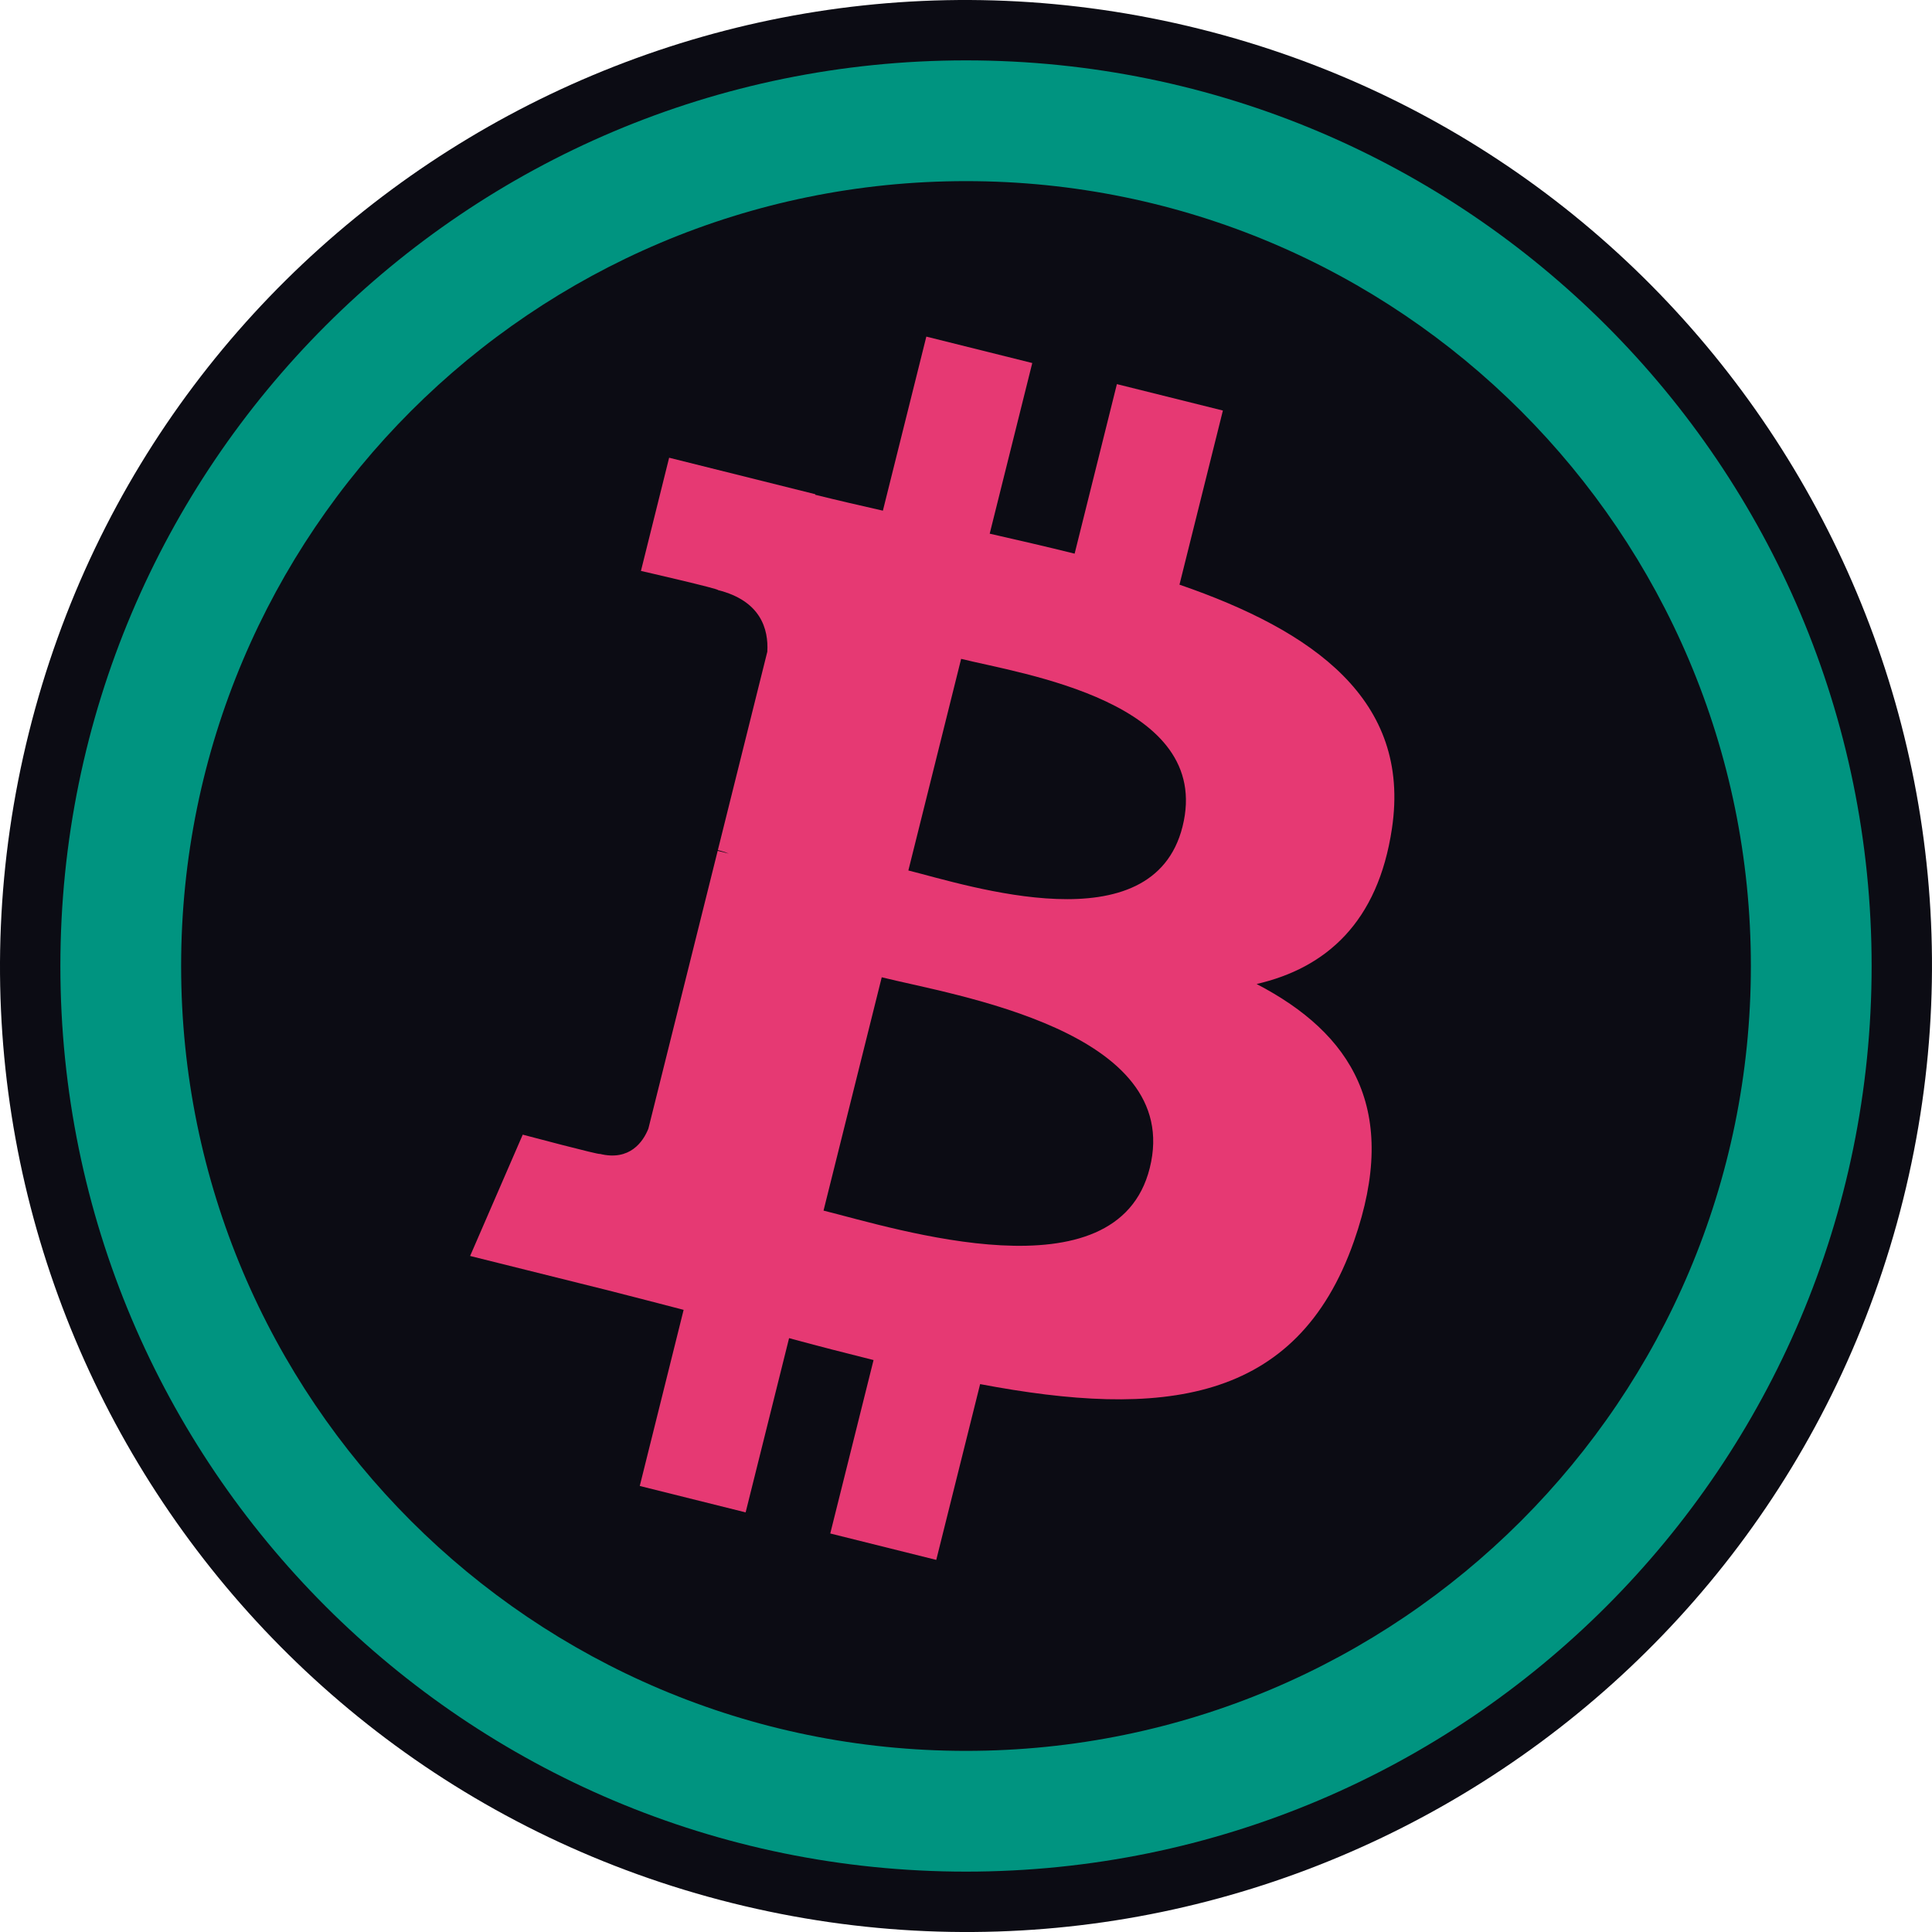 <svg width="512" height="512" viewBox="0 0 512 512" fill="none" xmlns="http://www.w3.org/2000/svg">
<g clip-path="url(#clip0_1_37)">
<path d="M504.337 317.933C470.142 455.077 331.223 538.541 194.048 504.341C56.93 470.149 -26.543 331.237 7.668 194.101C41.848 56.941 180.767 -26.531 317.902 7.661C455.068 41.853 538.533 180.781 504.337 317.933Z" fill="#0C0C14"/>
<path d="M368.884 219.533C373.981 185.469 348.042 167.157 312.574 154.941L324.079 108.797L295.988 101.797L284.787 146.725C277.402 144.885 269.817 143.149 262.281 141.429L273.562 96.205L245.487 89.205L233.974 135.333C227.861 133.941 221.86 132.565 216.036 131.117L216.068 130.973L177.328 121.301L169.855 151.301C169.855 151.301 190.697 156.077 190.257 156.373C201.634 159.213 203.69 166.741 203.346 172.709L190.241 225.277C191.025 225.477 192.041 225.765 193.161 226.213C192.225 225.981 191.225 225.725 190.193 225.477L171.823 299.117C170.431 302.573 166.902 307.757 158.95 305.789C159.23 306.197 138.531 300.693 138.531 300.693L124.586 332.845L161.142 341.957C167.943 343.661 174.607 345.445 181.168 347.125L169.543 393.797L197.602 400.797L209.115 354.621C216.78 356.701 224.221 358.621 231.501 360.429L220.028 406.389L248.119 413.389L259.744 366.805C307.645 375.869 343.665 372.213 358.827 328.893C371.044 294.013 358.219 273.893 333.016 260.773C351.37 256.541 365.196 244.469 368.884 219.533ZM304.701 309.525C296.02 344.405 237.286 325.549 218.244 320.821L233.67 258.989C252.712 263.741 313.774 273.149 304.701 309.525ZM313.39 219.029C305.469 250.757 256.584 234.637 240.726 230.685L254.712 174.605C270.569 178.557 321.639 185.933 313.39 219.029Z" fill="#E63973"/>
<path fill-rule="evenodd" clip-rule="evenodd" d="M256 496C388.548 496 496 388.548 496 256C496 123.452 388.548 16 256 16C123.452 16 16 123.452 16 256C16 388.548 123.452 496 256 496ZM256 464C370.875 464 464 370.875 464 256C464 141.125 370.875 48 256 48C141.125 48 48 141.125 48 256C48 370.875 141.125 464 256 464Z" fill="#009480"/>
</g>
<defs>
<clipPath id="clip0_1_37">
<rect width="512" height="512" fill="white"/>
</clipPath>
</defs>
</svg>
